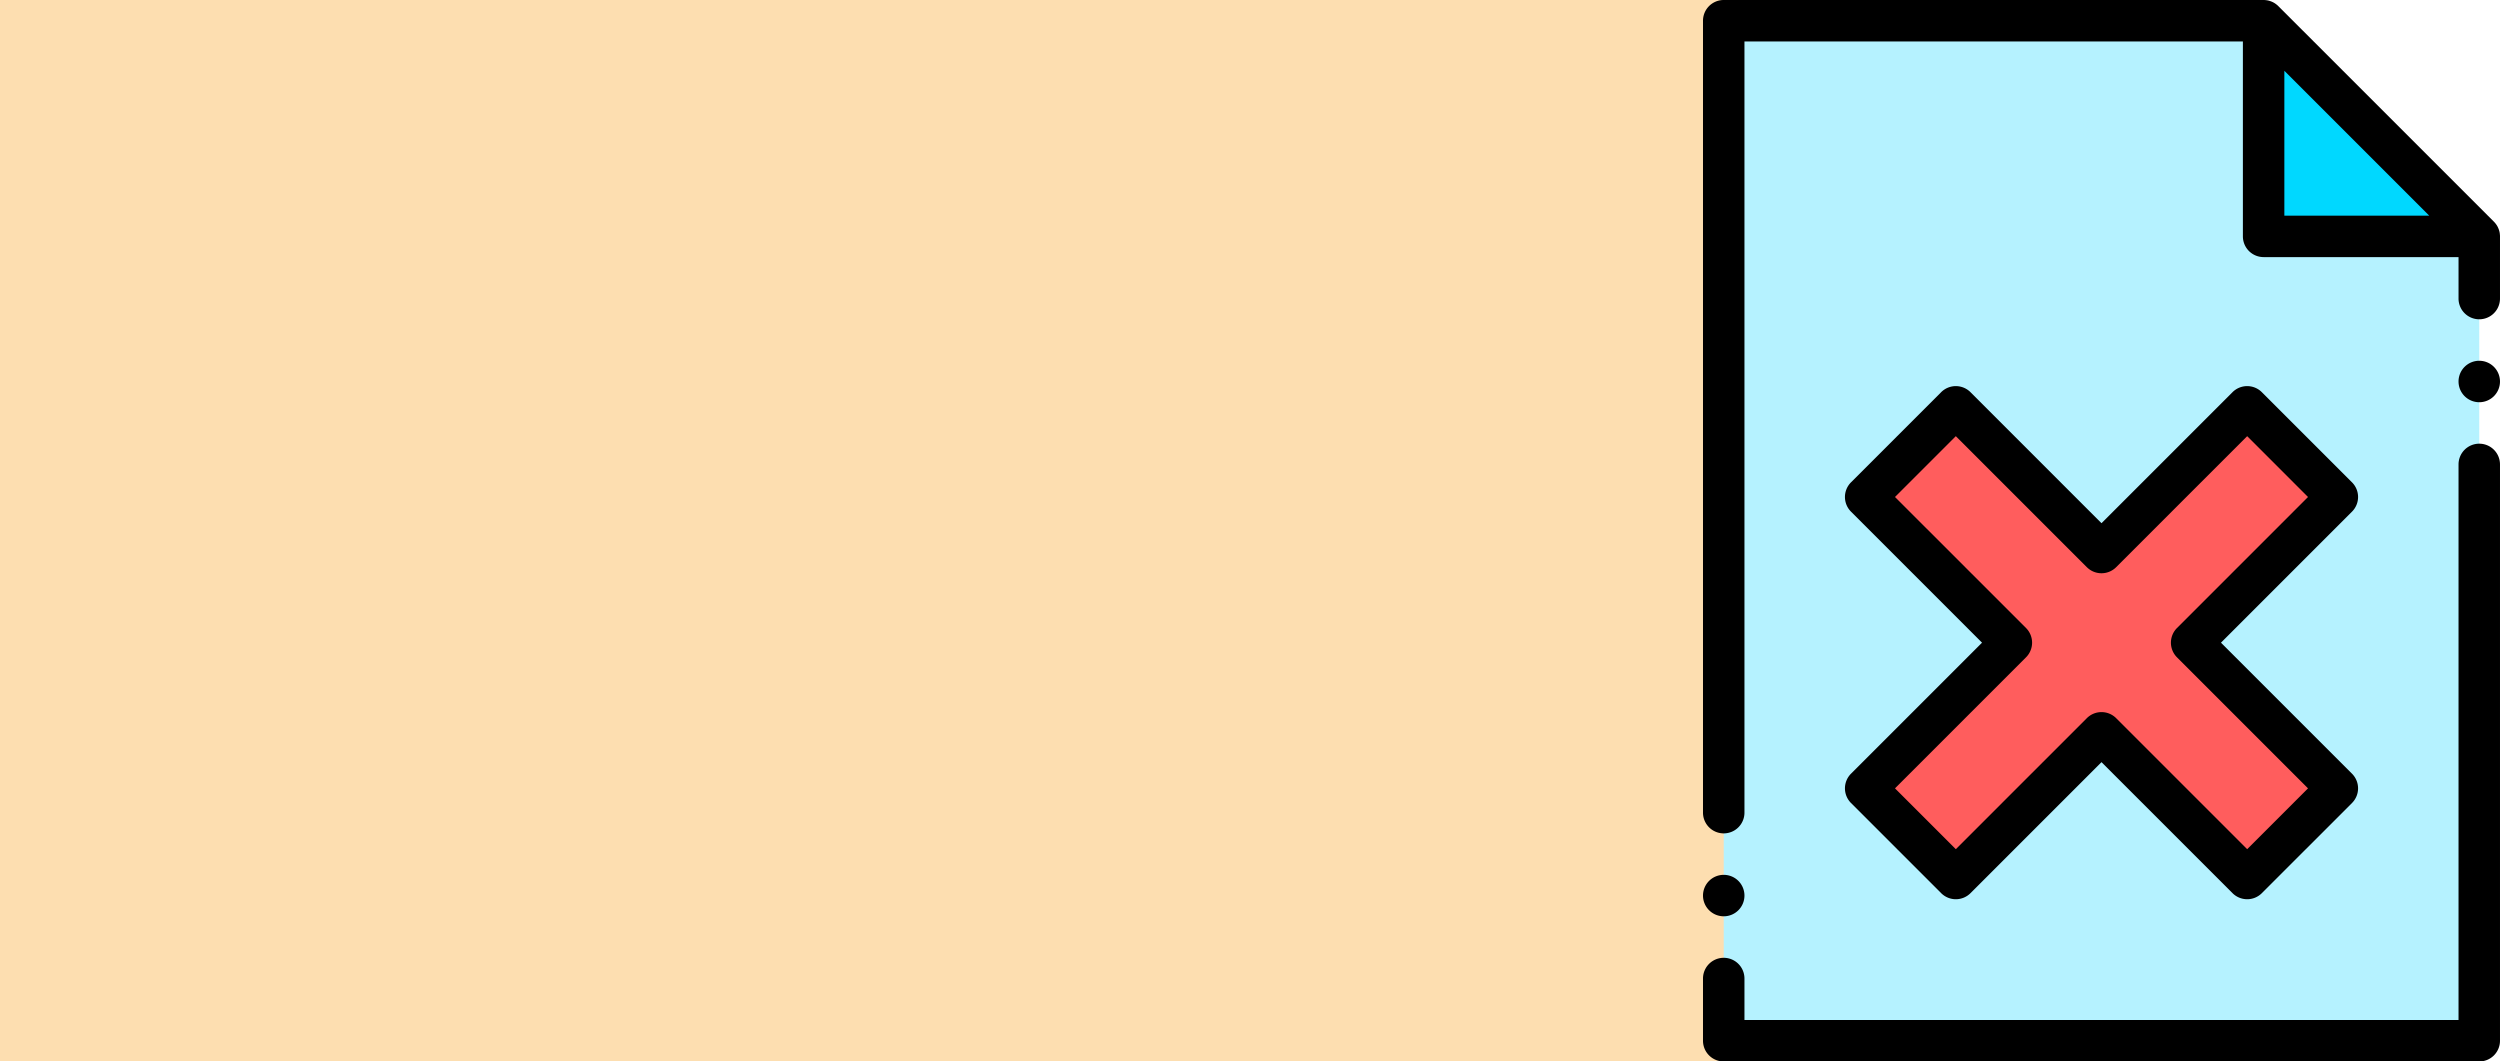 <svg xmlns="http://www.w3.org/2000/svg" width="350.94" height="149" viewBox="0 0 350.94 149">
  <g id="Grupo_54235" data-name="Grupo 54235" transform="translate(-180 -4530)">
    <rect id="Rectángulo_5288" data-name="Rectángulo 5288" width="295" height="149" transform="translate(180 4530)" fill="#fa9500" opacity="0.31"/>
    <g id="error" transform="translate(419.06 4530)">
      <path id="Trazado_1861" data-name="Trazado 1861" d="M10,10H85.788l30.271,30.271V153.18H10Zm0,0" transform="translate(-7.09 -7.09)" fill="#b5f2ff" fill-rule="evenodd"/>
      <path id="Trazado_1862" data-name="Trazado 1862" d="M270.426,10V40.271H300.7Zm0,0" transform="translate(-191.728 -7.09)" fill="#00d8ff" fill-rule="evenodd"/>
      <path id="Trazado_1863" data-name="Trazado 1863" d="M78.469,208.9l12.655-12.656,20.45,20.45,20.45-20.45L144.678,208.9l-20.45,20.449,20.45,20.45-12.656,12.656-20.45-20.449-20.45,20.449L78.469,249.8l20.45-20.45Zm0,0" transform="translate(-55.633 -139.135)" fill="#ff5d5d" fill-rule="evenodd"/>
      <path id="Trazado_1864" data-name="Trazado 1864" d="M108.969,214.02a2.91,2.91,0,0,0-2.91,2.91v77.986H5.82V289.1a2.91,2.91,0,1,0-5.82,0v8.732a2.91,2.91,0,0,0,2.91,2.91H108.969a2.91,2.91,0,0,0,2.91-2.91v-80.9A2.91,2.91,0,0,0,108.969,214.02Zm0,0" transform="translate(0 -151.737)" fill-rule="evenodd"/>
      <path id="Trazado_1865" data-name="Trazado 1865" d="M111.875,33.084c0-.033,0-.066-.006-.1a2.989,2.989,0,0,0-.044-.365.022.022,0,0,1,0-.008,3.023,3.023,0,0,0-.1-.36c-.01-.031-.022-.061-.033-.091a3.08,3.08,0,0,0-.143-.326l-.009-.02a2.838,2.838,0,0,0-.2-.319q-.027-.039-.058-.078a2.905,2.905,0,0,0-.252-.292L80.755.853A2.684,2.684,0,0,0,80.462.6c-.025-.02-.051-.039-.077-.058a2.9,2.9,0,0,0-.319-.2l-.02-.009A2.588,2.588,0,0,0,79.72.189L79.628.156a3.019,3.019,0,0,0-.36-.1h-.009A2.98,2.98,0,0,0,78.9.01L78.794,0c-.032,0-.064,0-.1,0H2.91A2.91,2.91,0,0,0,0,2.91V114.077a2.91,2.91,0,0,0,5.82,0V5.82H75.788V33.181a2.91,2.91,0,0,0,2.91,2.91h27.361v5.82a2.91,2.91,0,1,0,5.82,0v-8.73c0-.033,0-.065,0-.1ZM81.608,30.271V9.936l20.336,20.336Zm0,0" transform="translate(0 0)" fill-rule="evenodd"/>
      <path id="Trazado_1866" data-name="Trazado 1866" d="M69.32,244.77l12.656,12.655a2.909,2.909,0,0,0,4.115,0l18.392-18.391,18.392,18.391a2.909,2.909,0,0,0,4.115,0l12.656-12.655a2.913,2.913,0,0,0,0-4.116l-18.392-18.391,18.392-18.392a2.91,2.91,0,0,0,0-4.116L126.989,187.1a2.91,2.91,0,0,0-4.115,0l-18.392,18.392L86.09,187.1a2.91,2.91,0,0,0-4.115,0L69.32,199.755a2.912,2.912,0,0,0,0,4.116l18.392,18.392L69.32,240.654A2.913,2.913,0,0,0,69.32,244.77Zm24.566-20.45a2.909,2.909,0,0,0,0-4.115L75.493,201.813l8.539-8.539,18.392,18.392a2.913,2.913,0,0,0,4.116,0l18.391-18.392,8.541,8.54-18.392,18.392a2.909,2.909,0,0,0,0,4.115l18.392,18.392-8.541,8.54-18.391-18.391a2.91,2.91,0,0,0-4.116,0L84.033,251.253l-8.539-8.541Zm0,0" transform="translate(-48.542 -132.047)" fill-rule="evenodd"/>
      <path id="Trazado_1867" data-name="Trazado 1867" d="M2.91,427.816A2.91,2.91,0,1,0,0,424.906,2.915,2.915,0,0,0,2.91,427.816Zm0,0" transform="translate(0 -299.189)" fill-rule="evenodd"/>
      <path id="Trazado_1868" data-name="Trazado 1868" d="M367.355,174.02a2.91,2.91,0,1,0,2.91,2.91A2.916,2.916,0,0,0,367.355,174.02Zm0,0" transform="translate(-258.386 -123.377)" fill-rule="evenodd"/>
    </g>
  </g>
</svg>
